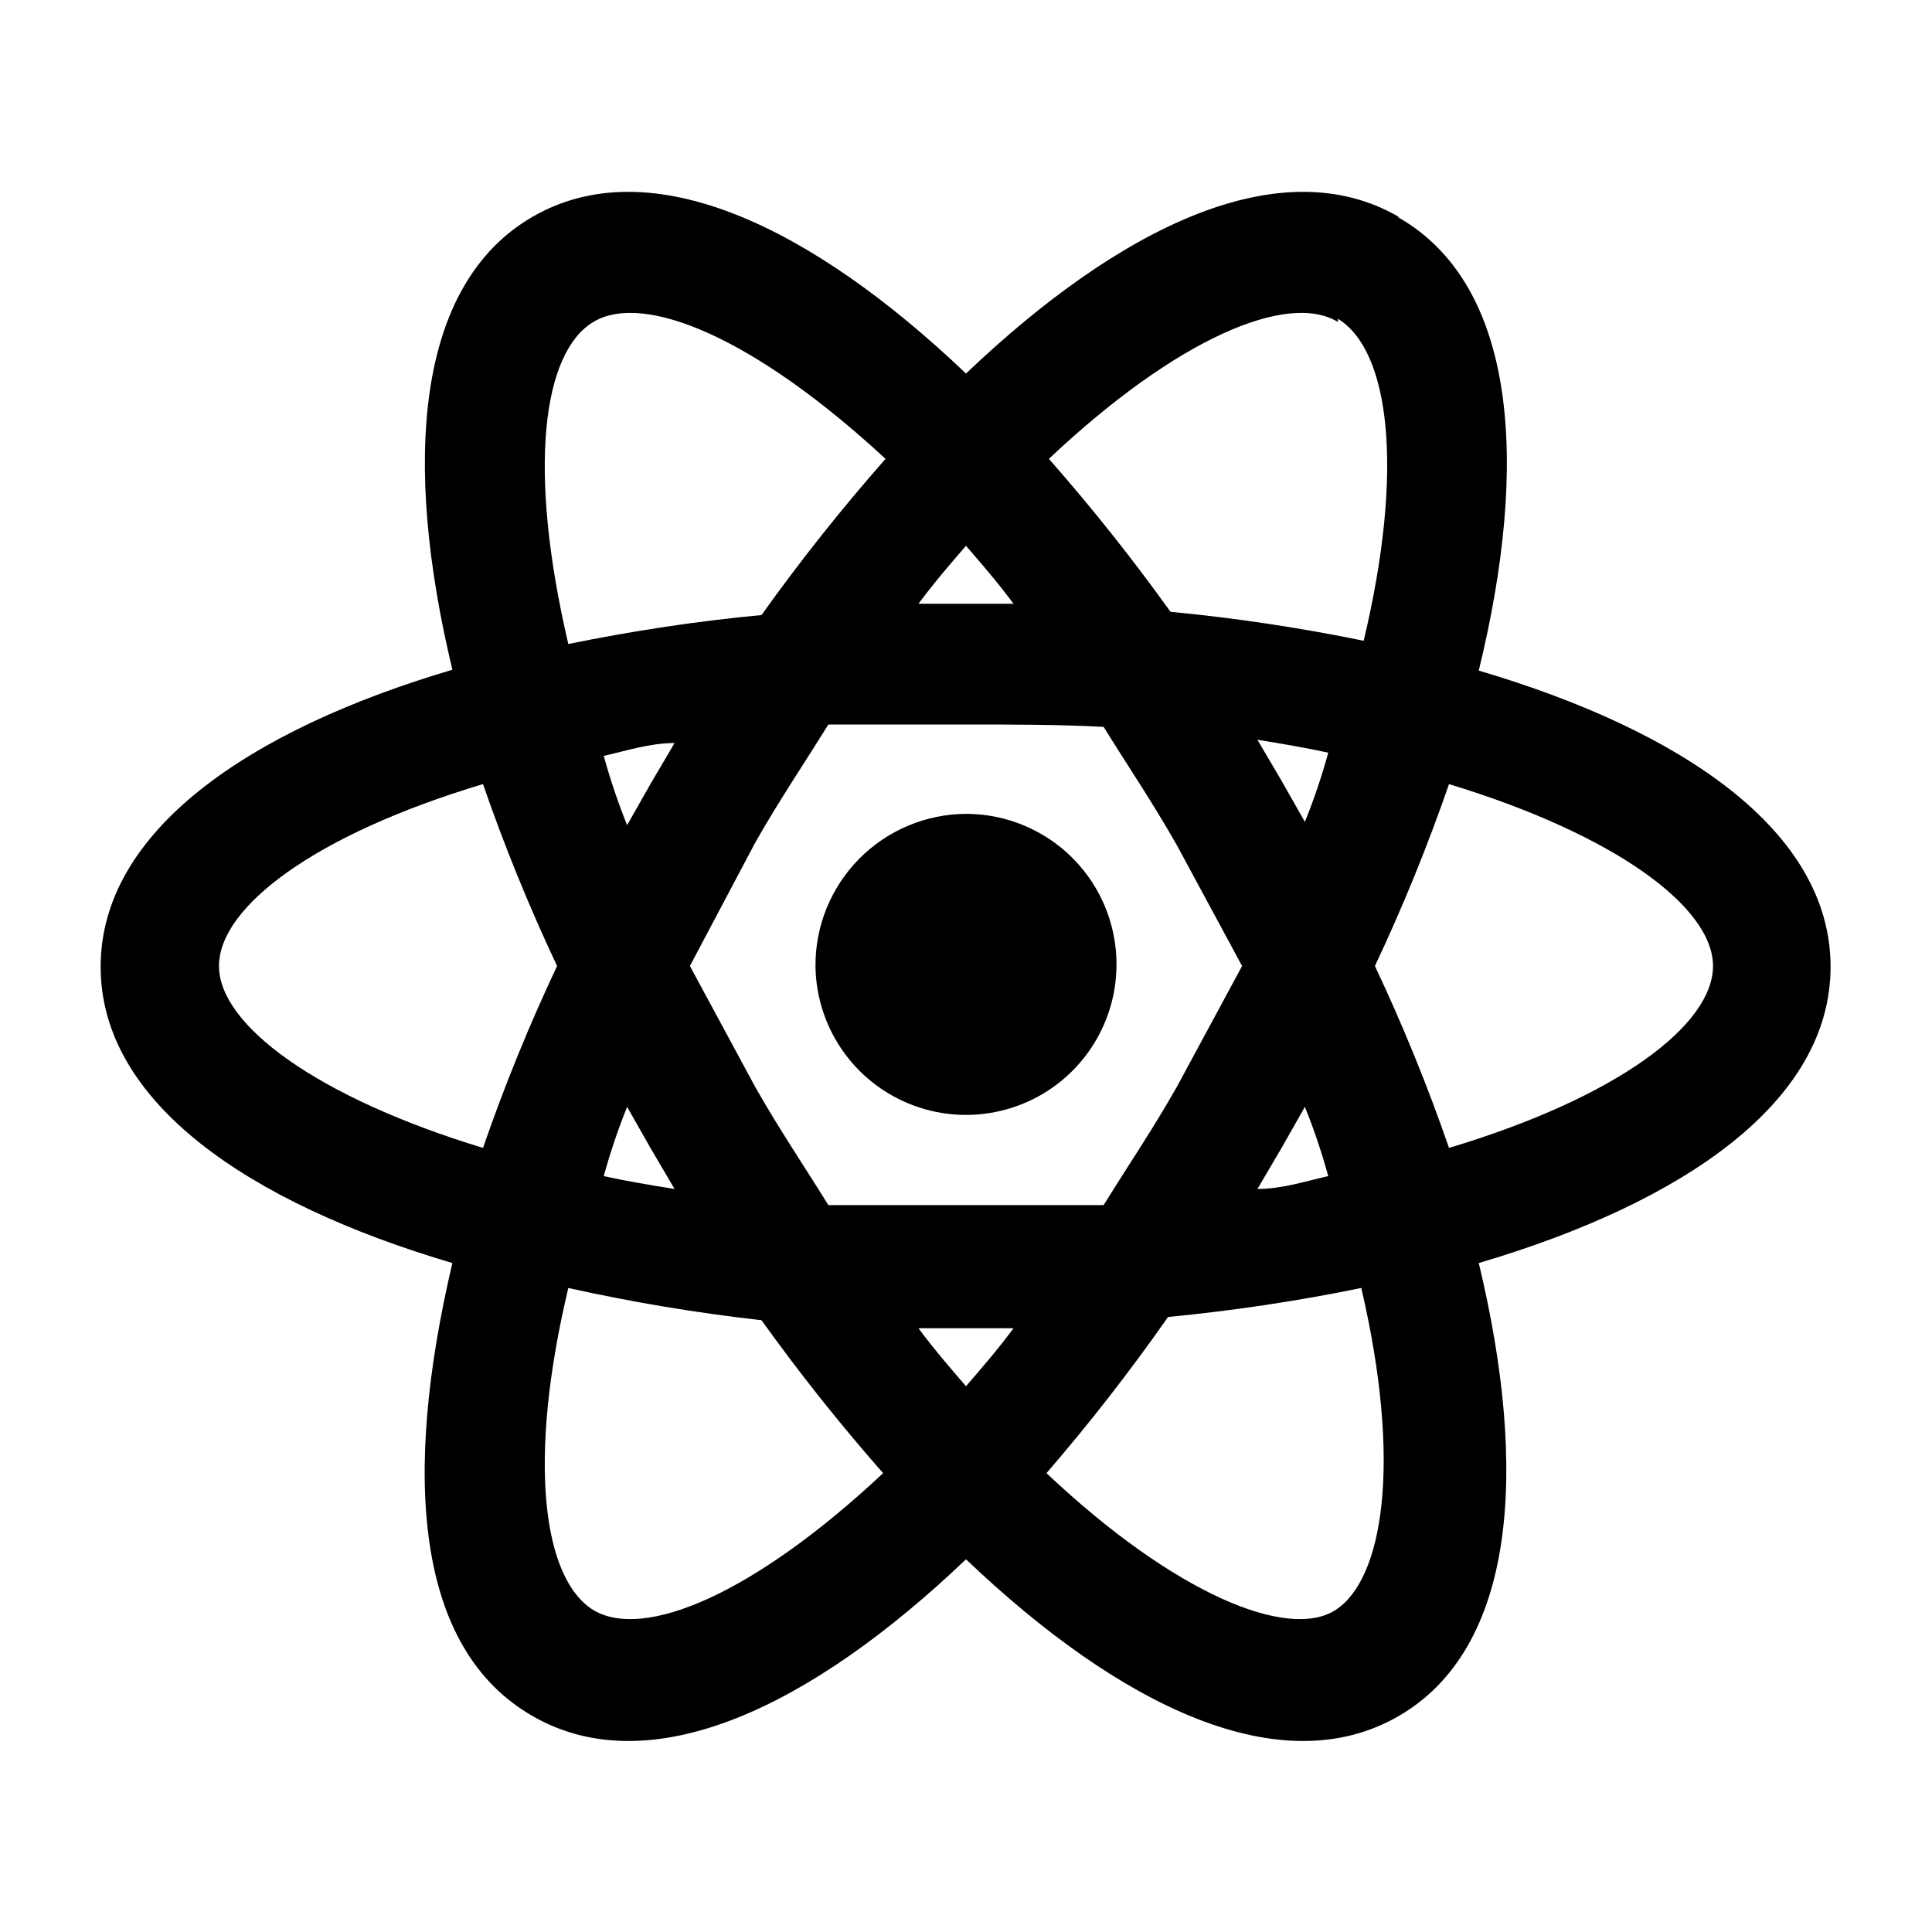 <svg width="32" height="32" viewBox="0 0 32 32" fill="none" xmlns="http://www.w3.org/2000/svg">
<g clip-path="url(#clip0_3_86)">
<path d="M16 13.48C16.492 13.48 16.973 13.626 17.382 13.898C17.792 14.171 18.111 14.559 18.301 15.013C18.49 15.467 18.541 15.967 18.447 16.45C18.353 16.933 18.118 17.377 17.772 17.727C17.426 18.077 16.985 18.316 16.503 18.415C16.021 18.515 15.52 18.469 15.064 18.284C14.608 18.1 14.217 17.784 13.94 17.378C13.663 16.971 13.512 16.492 13.507 16C13.505 15.671 13.568 15.345 13.692 15.04C13.817 14.735 14 14.458 14.231 14.224C14.463 13.99 14.738 13.803 15.042 13.676C15.345 13.548 15.671 13.482 16 13.48ZM9.827 26.667C10.667 27.173 12.493 26.4 14.627 24.4C13.914 23.59 13.242 22.744 12.613 21.867C11.538 21.746 10.47 21.568 9.413 21.333C8.733 24.187 8.987 26.147 9.827 26.667ZM10.773 19.013L10.387 18.333C10.236 18.708 10.107 19.091 10 19.48C10.36 19.56 10.76 19.627 11.173 19.693L10.773 19.013ZM19.493 18L20.573 16L19.493 14C19.093 13.293 18.667 12.667 18.28 12.04C17.56 12 16.8 12 16 12C15.2 12 14.44 12 13.72 12C13.333 12.627 12.907 13.253 12.507 13.96L11.427 16L12.507 18C12.907 18.707 13.333 19.333 13.72 19.96C14.44 19.96 15.2 19.96 16 19.96C16.8 19.96 17.56 19.96 18.28 19.96C18.667 19.333 19.093 18.707 19.493 18ZM16 9.04C15.747 9.333 15.48 9.64 15.213 10H16.787C16.52 9.64 16.253 9.333 16 9.04ZM16 22.96C16.253 22.667 16.52 22.36 16.787 22H15.213C15.48 22.36 15.747 22.667 16 22.96ZM22.16 5.333C21.333 4.827 19.493 5.6 17.373 7.6C18.086 8.41 18.758 9.256 19.387 10.133C20.461 10.236 21.529 10.396 22.587 10.613C23.267 7.76 23.013 5.8 22.16 5.28M21.227 12.933L21.613 13.613C21.764 13.239 21.893 12.856 22 12.467C21.64 12.387 21.24 12.32 20.827 12.253L21.227 12.933ZM23.16 3.6C25.12 4.72 25.333 7.667 24.493 11.107C27.88 12.107 30.32 13.773 30.32 16.013C30.32 18.253 27.88 19.92 24.493 20.92C25.32 24.36 25.107 27.307 23.16 28.427C21.213 29.547 18.56 28.267 16 25.827C13.44 28.267 10.787 29.547 8.827 28.427C6.867 27.307 6.667 24.427 7.493 20.92C4.107 19.92 1.667 18.253 1.667 16.013C1.667 13.773 4.107 12.093 7.493 11.093C6.667 7.653 6.88 4.707 8.827 3.587C10.773 2.467 13.44 3.747 16 6.187C18.56 3.747 21.213 2.467 23.16 3.587M22.773 16C23.236 16.982 23.646 17.987 24 19.013C26.8 18.173 28.373 16.973 28.373 16C28.373 15.027 26.76 13.827 24 12.987C23.646 14.012 23.236 15.018 22.773 16ZM9.227 16C8.764 15.018 8.354 14.012 8 12.987C5.2 13.827 3.627 15.027 3.627 16C3.627 16.973 5.24 18.173 8 19.013C8.354 17.987 8.764 16.982 9.227 16ZM21.227 19.013L20.827 19.693C21.24 19.693 21.64 19.56 22 19.48C21.893 19.091 21.764 18.708 21.613 18.333L21.227 19.013ZM17.333 24.4C19.453 26.4 21.333 27.173 22.12 26.667C22.907 26.16 23.227 24.24 22.547 21.333C21.489 21.55 20.421 21.71 19.347 21.813C18.72 22.709 18.048 23.572 17.333 24.4ZM10.773 12.987L11.173 12.307C10.76 12.307 10.36 12.44 10 12.52C10.107 12.909 10.236 13.292 10.387 13.667L10.773 12.987ZM14.667 7.6C12.507 5.6 10.667 4.827 9.827 5.333C8.987 5.84 8.733 7.76 9.413 10.667C10.471 10.45 11.539 10.289 12.613 10.187C13.253 9.29 13.939 8.427 14.667 7.6Z" fill="currentColor"/>
</g>
<defs>
<clipPath id="clip0_3_86">
<rect width="32" height="32" fill="white"/>
</clipPath>
</defs>
</svg>
